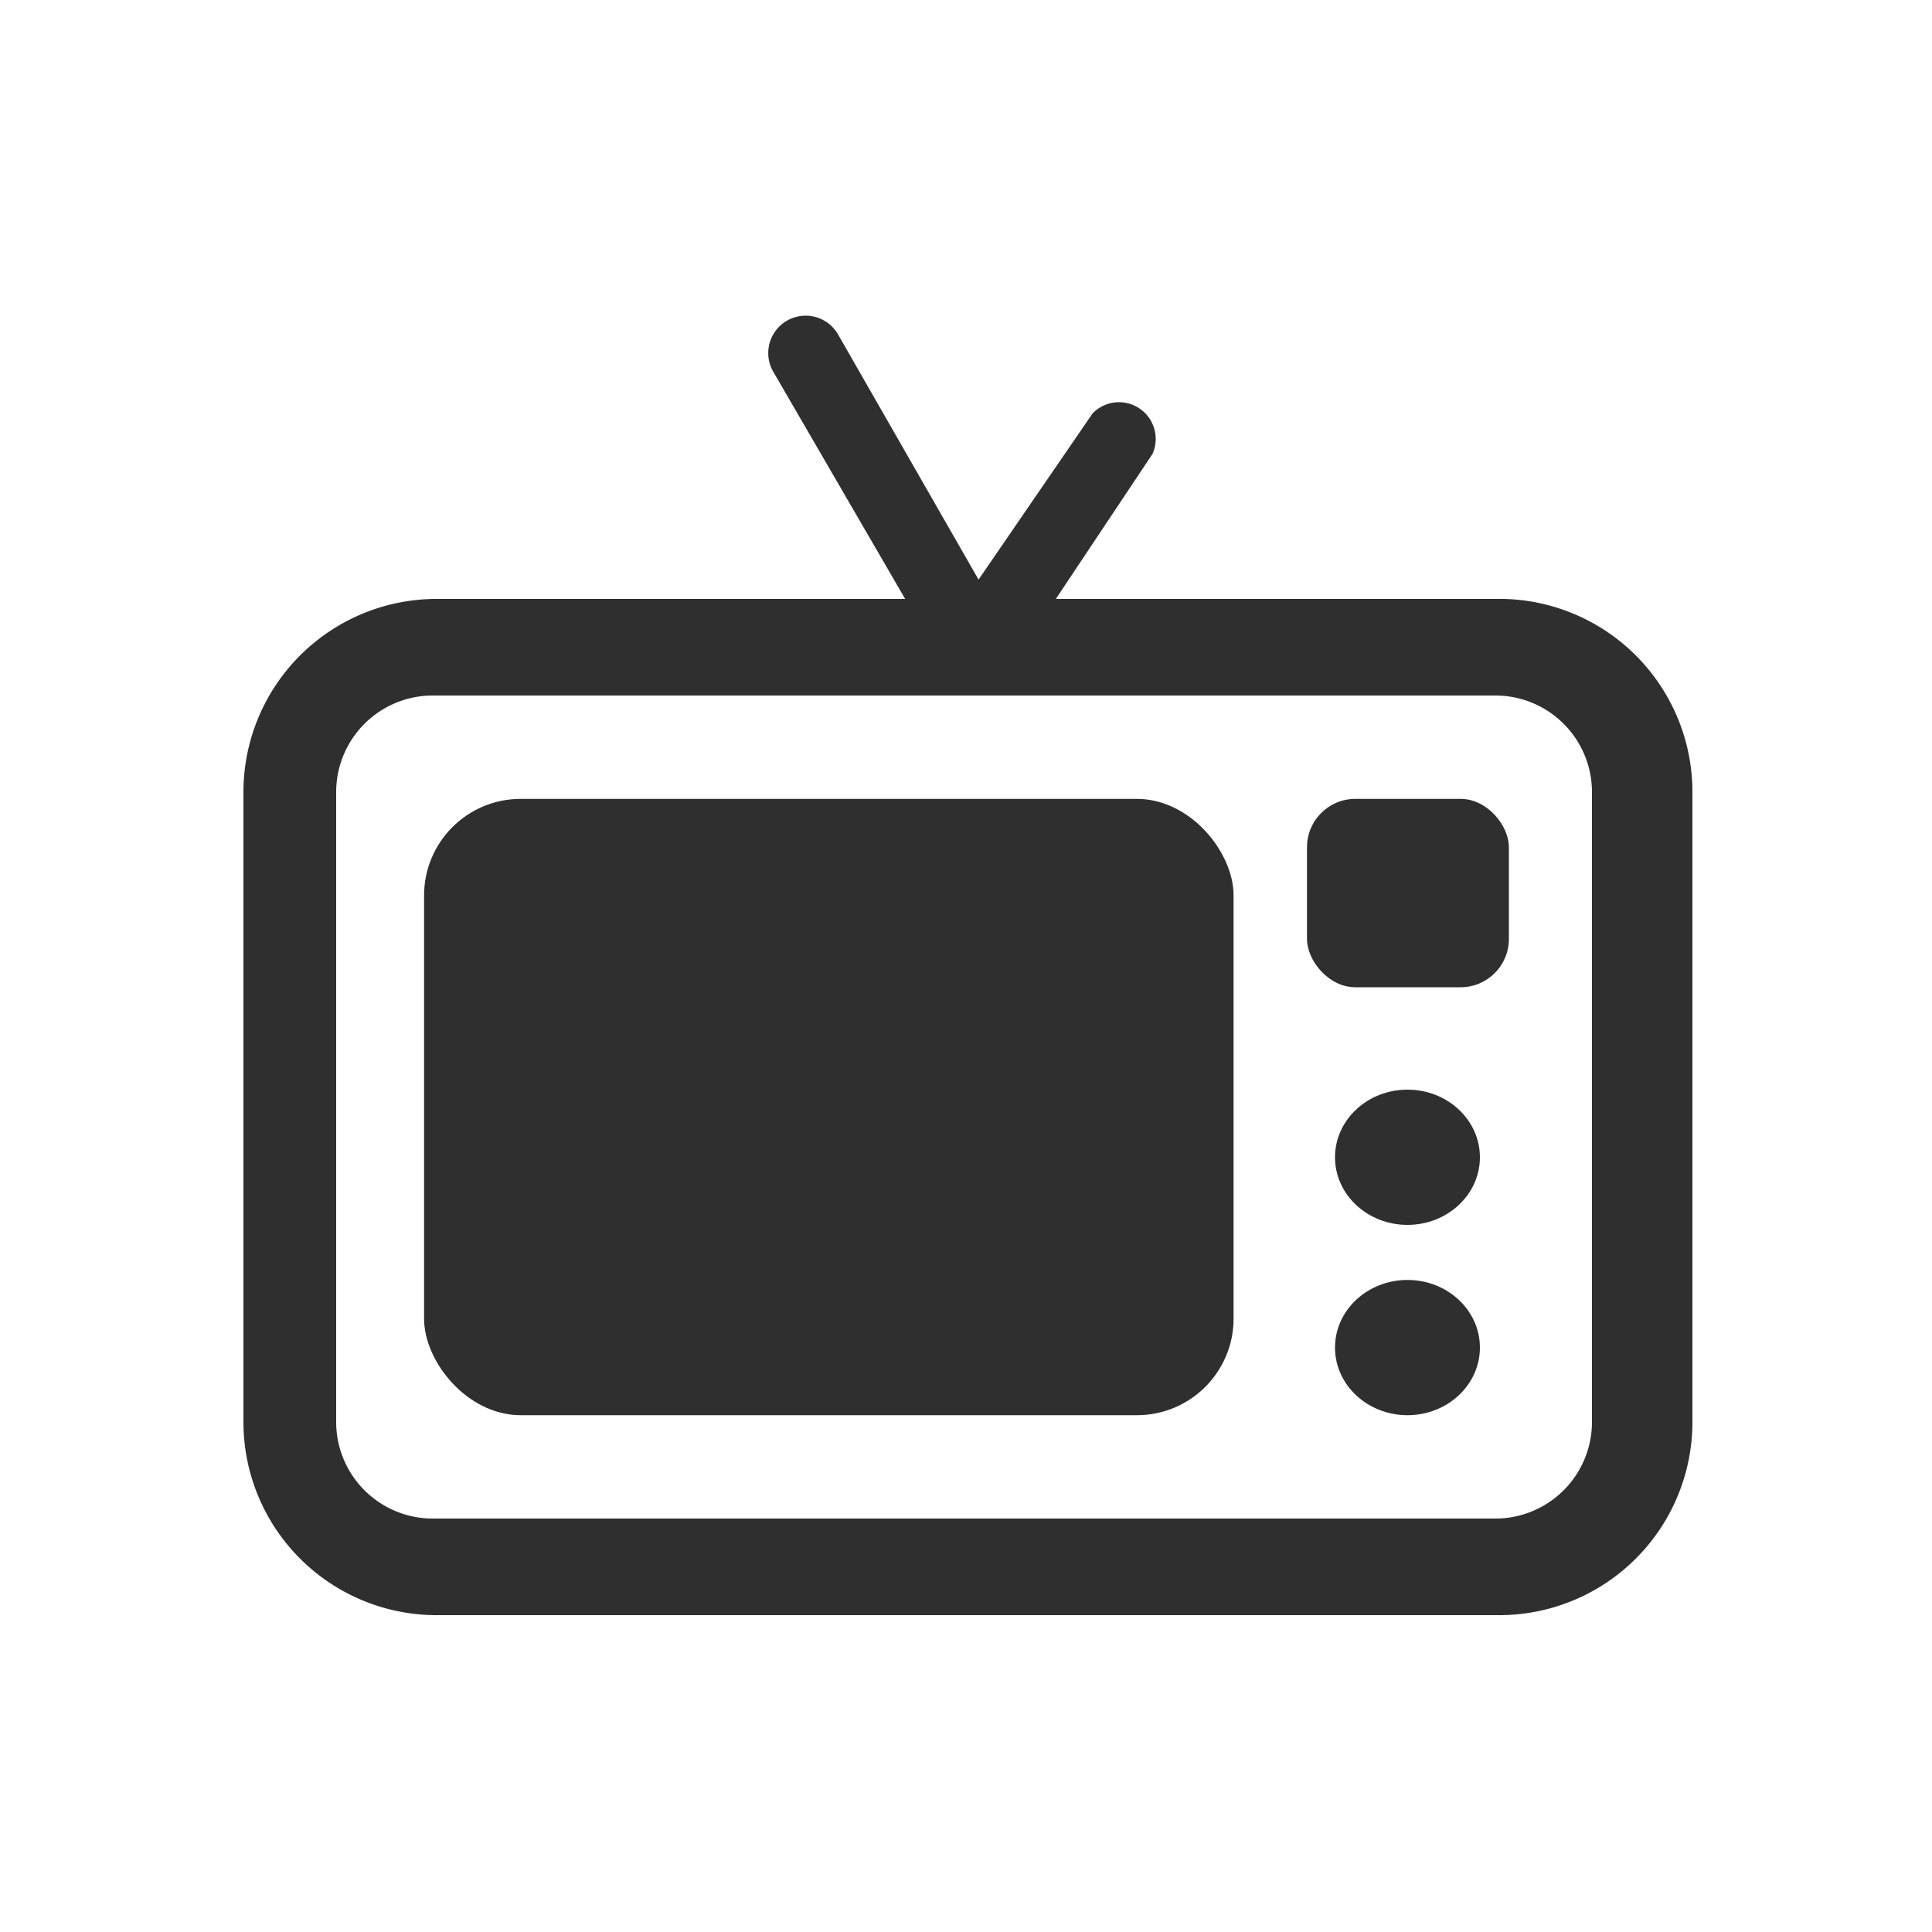 <svg xmlns="http://www.w3.org/2000/svg" viewBox="0 0 20 20"><defs><style>.cls-1{fill:#2f2f2f}</style></defs><path class="cls-1" d="M15.48 6.2h-4.55l1-1.5a.38.38 0 0 0-.62-.42L10.13 6 8.68 3.47a.38.38 0 1 0-.68.37L9.37 6.2H4.52a2 2 0 0 0-2 2v6.52a2 2 0 0 0 2 2h11a2 2 0 0 0 2-2V8.2a2 2 0 0 0-2.04-2zm1 8.52a1 1 0 0 1-1 1h-11a1 1 0 0 1-1-1V8.2a1 1 0 0 1 1-1h11a1 1 0 0 1 1 1v6.52z"/><rect class="cls-1" x="4.39" y="8.27" width="8.38" height="6.38" rx="1" ry="1"/><rect class="cls-1" x="13.53" y="8.27" width="2.09" height="1.95" rx=".5" ry=".5"/><ellipse class="cls-1" cx="14.57" cy="11.98" rx=".75" ry=".7"/><ellipse class="cls-1" cx="14.57" cy="13.95" rx=".75" ry=".7"/></svg>